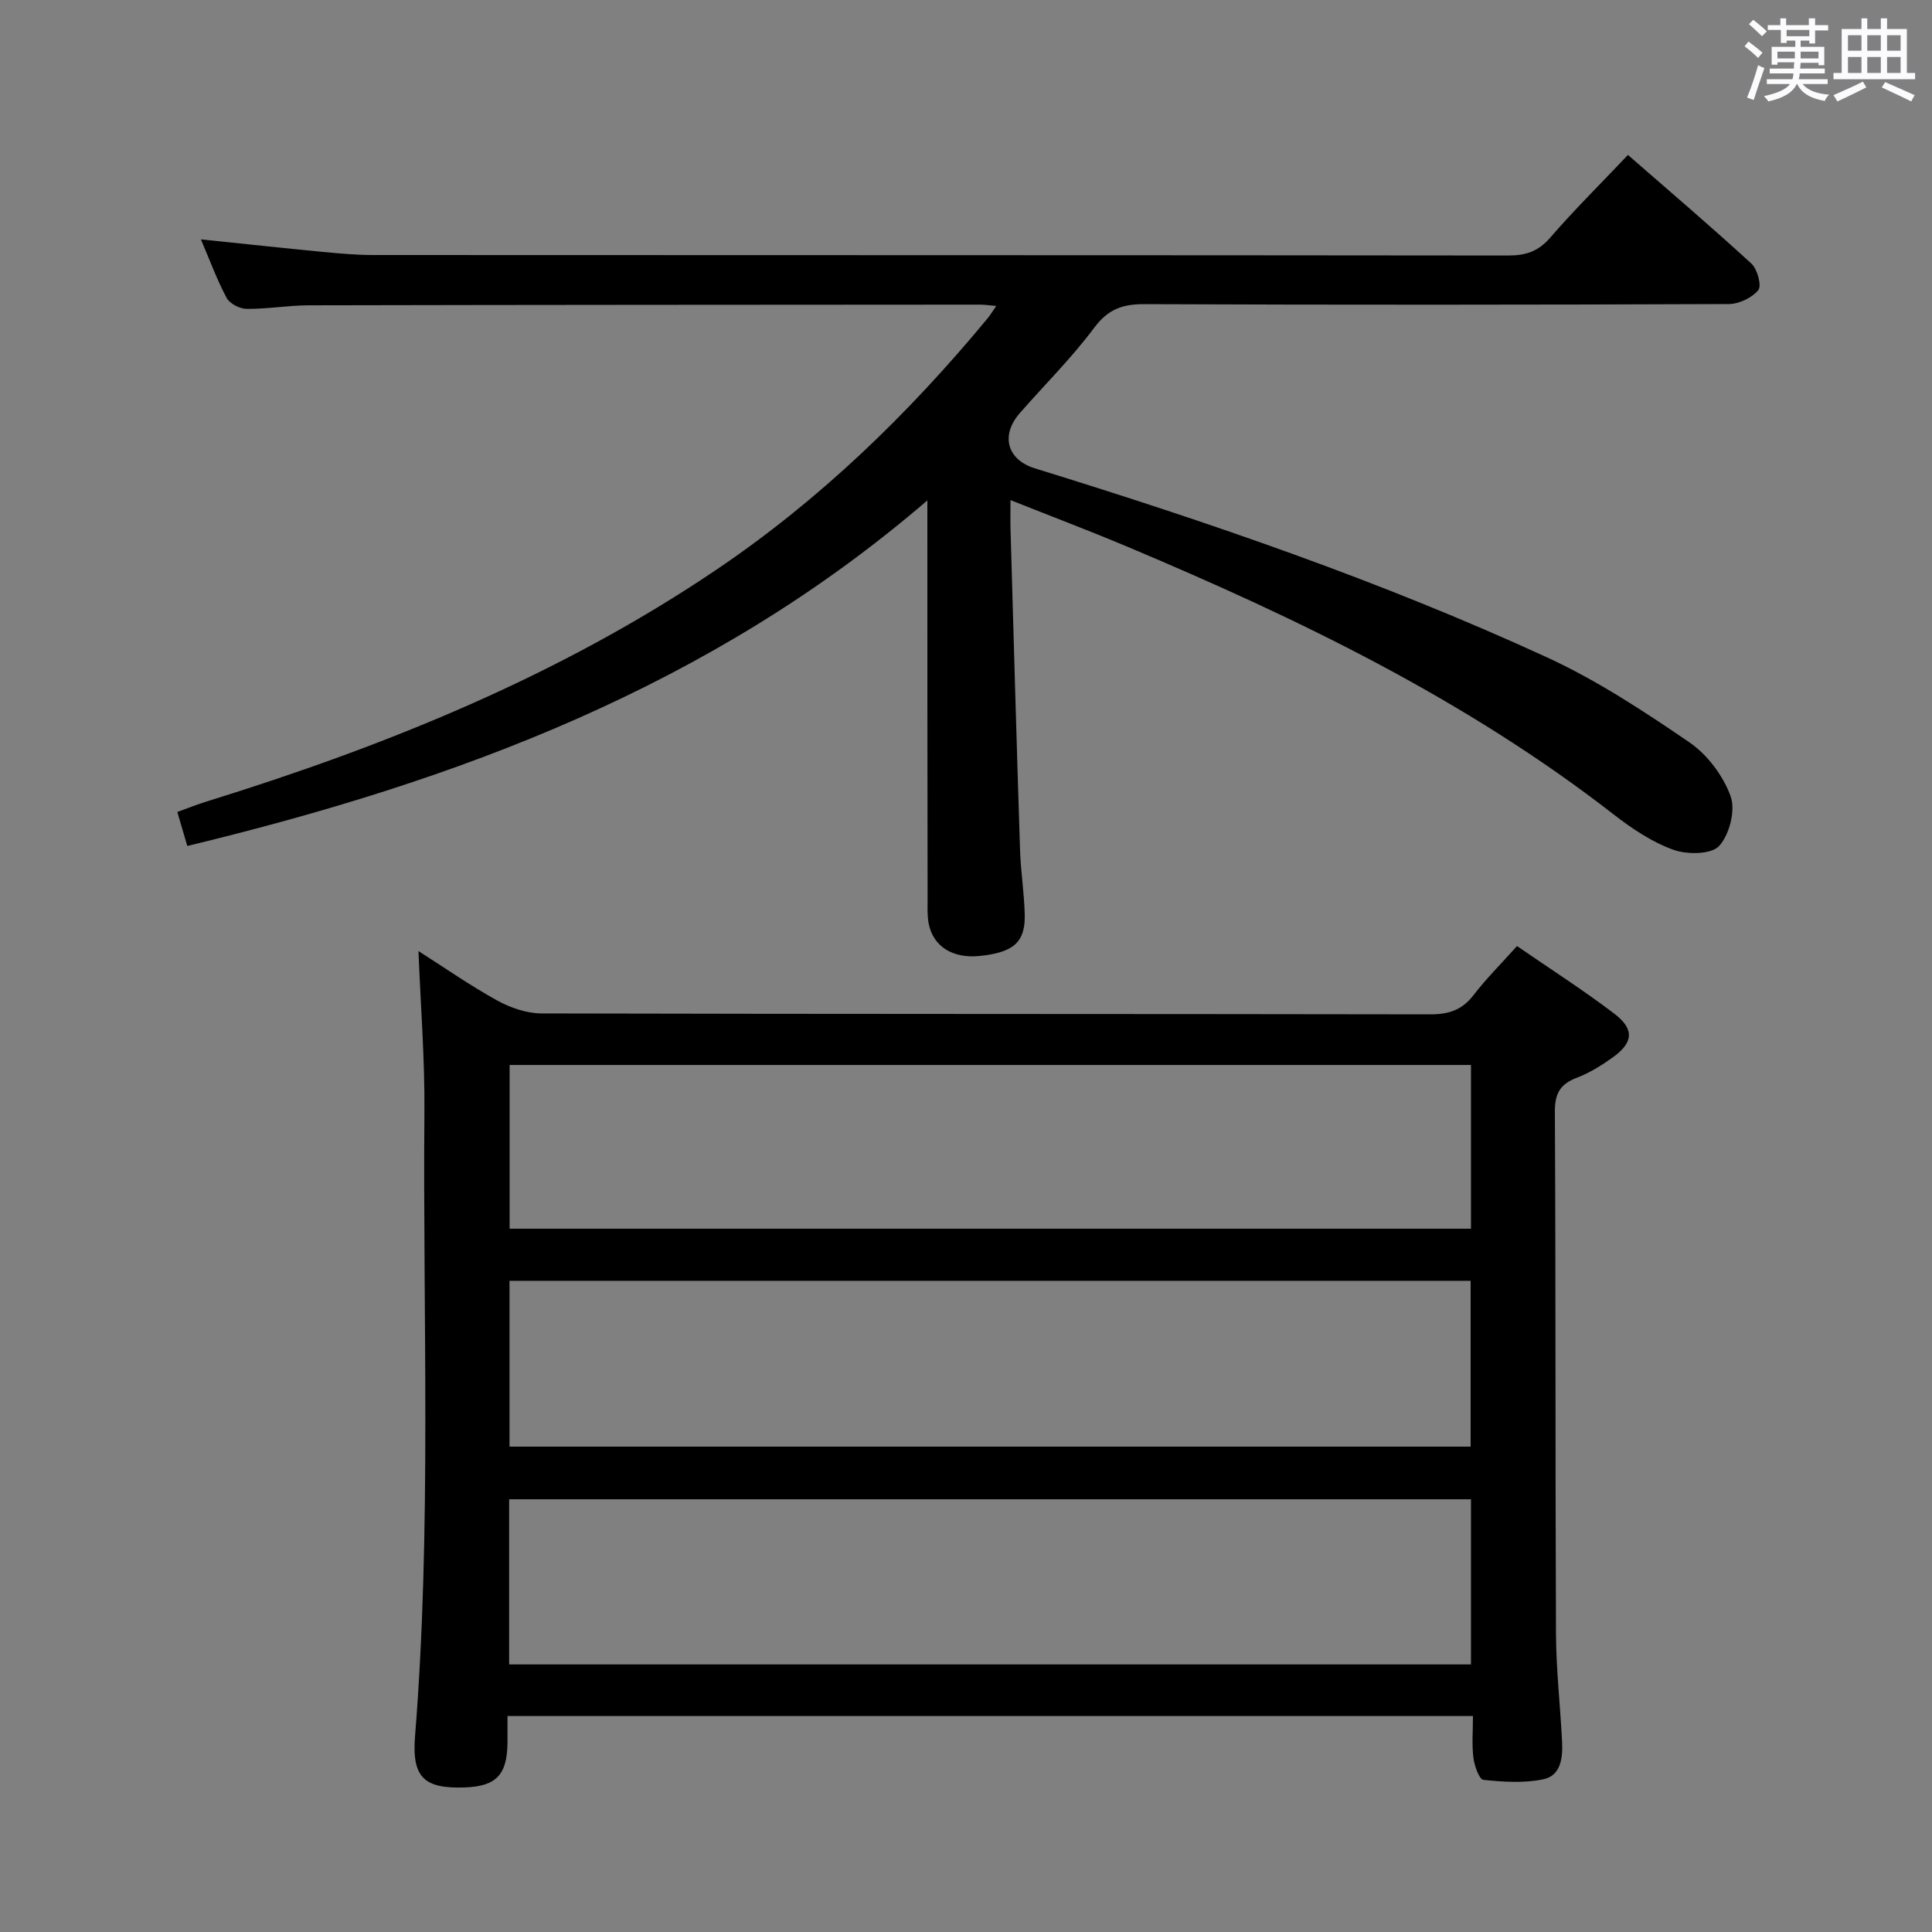 <svg enable-background="new 0 0 400 400" viewBox="0 0 400 400" xmlns="http://www.w3.org/2000/svg"><rect x="0" y="0" width="400" height="400" fill="#808080" stroke="none"/><path d="m361.2 9.6.8-1c.9.7 1.9 1.4 2.9 2.3l-.9 1.1c-1-1-2-1.8-2.8-2.4zm.5 10.6c.9-2.1 1.6-4.3 2.3-6.7.4.2.8.4 1.3.6-.7 2.1-1.5 4.3-2.2 6.6zm.4-15.2.9-.9c1 .8 2 1.6 2.8 2.4l-1 1c-.9-.9-1.8-1.7-2.7-2.5zm12.5-1.2h1.2v1.4h2.7v1.1h-2.7v2.7h-1.2v-.6h-1.8v1.3h4.9v3.8h-1.2v-.5h-3.7c0 .4-.1.9-.1 1.2h5.1v1h-5.2c0 .5-.1.9-.2 1.2h6v1h-5.2c1.1 1.3 2.9 2 5.5 2.2-.4.4-.7.8-.9 1.3-2.9-.5-4.8-1.6-5.7-3.5h-.1c-.8 1.7-2.7 2.9-5.9 3.6-.2-.4-.6-.8-.9-1.1 2.8-.6 4.6-1.4 5.4-2.5h-4.8v-1h5.3c.1-.3.2-.7.2-1.2h-4.9v-1h5c0-.4 0-.8.1-1.3h-3.5v.5h-1.2v-3.7h4.9v-1.3h-1.8v.5h-1.2v-2.7h-2.7v-1h2.6v-1.4h1.2v1.4h4.7v-1.4zm-6.6 8.3h3.6c0-.4 0-.9 0-1.4h-3.6zm1.9-4.6h4.7v-1.3h-4.7zm6.6 3.2h-3.7v1.4h3.7z" fill="#fbfafc"/><path d="m385.3 3.8h1.3v2.2h2.8v-2.2h1.3v2.2h4.1v9.1h1.7v1.3h-16.9v-1.3h1.7v-9.1h4.1v-2.2zm.4 13.1.7 1.2c-1.8.9-3.8 1.9-6 2.9-.2-.4-.5-.8-.8-1.3 2.3-1 4.3-1.9 6.1-2.8zm-3.1-6.4h2.8v-3.2h-2.8zm0 4.6h2.8v-3.3h-2.8zm4-4.6h2.8v-3.2h-2.8zm0 4.6h2.8v-3.3h-2.8zm3.7 1.9c2.1.9 4.1 1.8 6.1 2.7l-.7 1.3c-2.2-1.1-4.2-2-6.1-2.9zm3.2-9.7h-2.8v3.2h2.8v-3.1zm-2.8 7.8h2.8v-3.3h-2.8z" fill="#fbfafc"/><g fill="#010000"><path d="m105.07 355.28c0 2.18.01 3.84 0 5.5-.06 6.69-2.34 9.07-8.88 9.29-8.33.28-10.95-2.01-10.26-10.6 3.44-43.08 1.6-86.24 1.94-129.36.09-10.94-.79-21.88-1.23-33.2 5.38 3.42 10.67 7.13 16.3 10.23 2.74 1.51 6.1 2.67 9.18 2.68 61.33.15 122.66.08 183.99.19 3.83.01 6.59-.89 8.96-3.97 2.62-3.41 5.7-6.47 9.01-10.17 6.85 4.72 13.69 9.09 20.13 13.99 4.25 3.24 3.96 6.03-.37 9.11-2.29 1.63-4.75 3.17-7.36 4.16-3.43 1.3-4.58 3.22-4.56 7.02.19 36 .07 71.99.23 107.99.03 7.47.88 14.94 1.26 22.41.17 3.29-.2 7.05-3.84 7.82-4 .85-8.33.56-12.45.13-.87-.09-1.86-2.93-2.07-4.59-.34-2.75-.09-5.56-.09-8.63-66.87 0-133.1 0-199.89 0zm199.48-134.79c-66.6 0-132.92 0-199.04 0v33.9h199.04c0-11.56 0-22.66 0-33.9zm-199.06 44.69v34.33h198.99c0-11.67 0-22.92 0-34.33-66.45 0-132.55 0-198.99 0zm199.06 45.23c-66.6 0-132.93 0-199.14 0v34.19h199.14c0-11.59 0-22.83 0-34.19z"/><path d="m38.78 175.15c-.69-2.34-1.28-4.36-2.07-7.04 2.03-.73 3.95-1.5 5.92-2.12 37.27-11.55 73.21-26.09 105.72-48.06 21.4-14.46 39.78-32.25 56.2-52.12.5-.6.89-1.28 1.71-2.47-1.48-.12-2.39-.27-3.3-.27-46.32.03-92.64.04-138.96.14-4.31.01-8.62.77-12.92.74-1.43-.01-3.51-1.07-4.15-2.26-2.02-3.78-3.51-7.85-5.33-12.13 8.7.9 16.99 1.8 25.29 2.6 3.47.33 6.96.64 10.45.64 78.31.04 156.63.01 234.94.1 3.6 0 6.18-.83 8.64-3.66 4.99-5.77 10.44-11.15 16.13-17.16 8.7 7.59 17.28 14.89 25.56 22.5 1.24 1.14 2.16 4.58 1.43 5.48-1.31 1.6-4 2.88-6.12 2.89-40.32.16-80.65.19-120.97.02-4.56-.02-7.54 1.05-10.4 4.88-4.66 6.25-10.26 11.79-15.41 17.68-4.03 4.61-2.64 9.65 3.1 11.43 36.05 11.14 71.72 23.36 106.03 39.13 10.35 4.76 20.04 11.14 29.48 17.59 3.74 2.55 7.01 6.92 8.55 11.16 1.06 2.91-.23 7.96-2.37 10.31-1.62 1.77-6.64 1.81-9.47.79-4.44-1.6-8.6-4.39-12.37-7.32-30.62-23.8-65.13-40.47-100.61-55.4-7.76-3.27-15.65-6.25-24.27-9.68 0 2.6-.04 4.35.01 6.1.64 22.11 1.25 44.23 1.97 66.34.14 4.48.87 8.94.97 13.42.12 5.7-2.35 7.8-9.33 8.52-5.6.58-9.67-1.97-10.57-6.78-.3-1.62-.21-3.32-.21-4.98-.05-26.99-.05-53.98-.05-82.56-44.83 38.6-97.43 58.07-153.22 71.55z"/></g></svg>